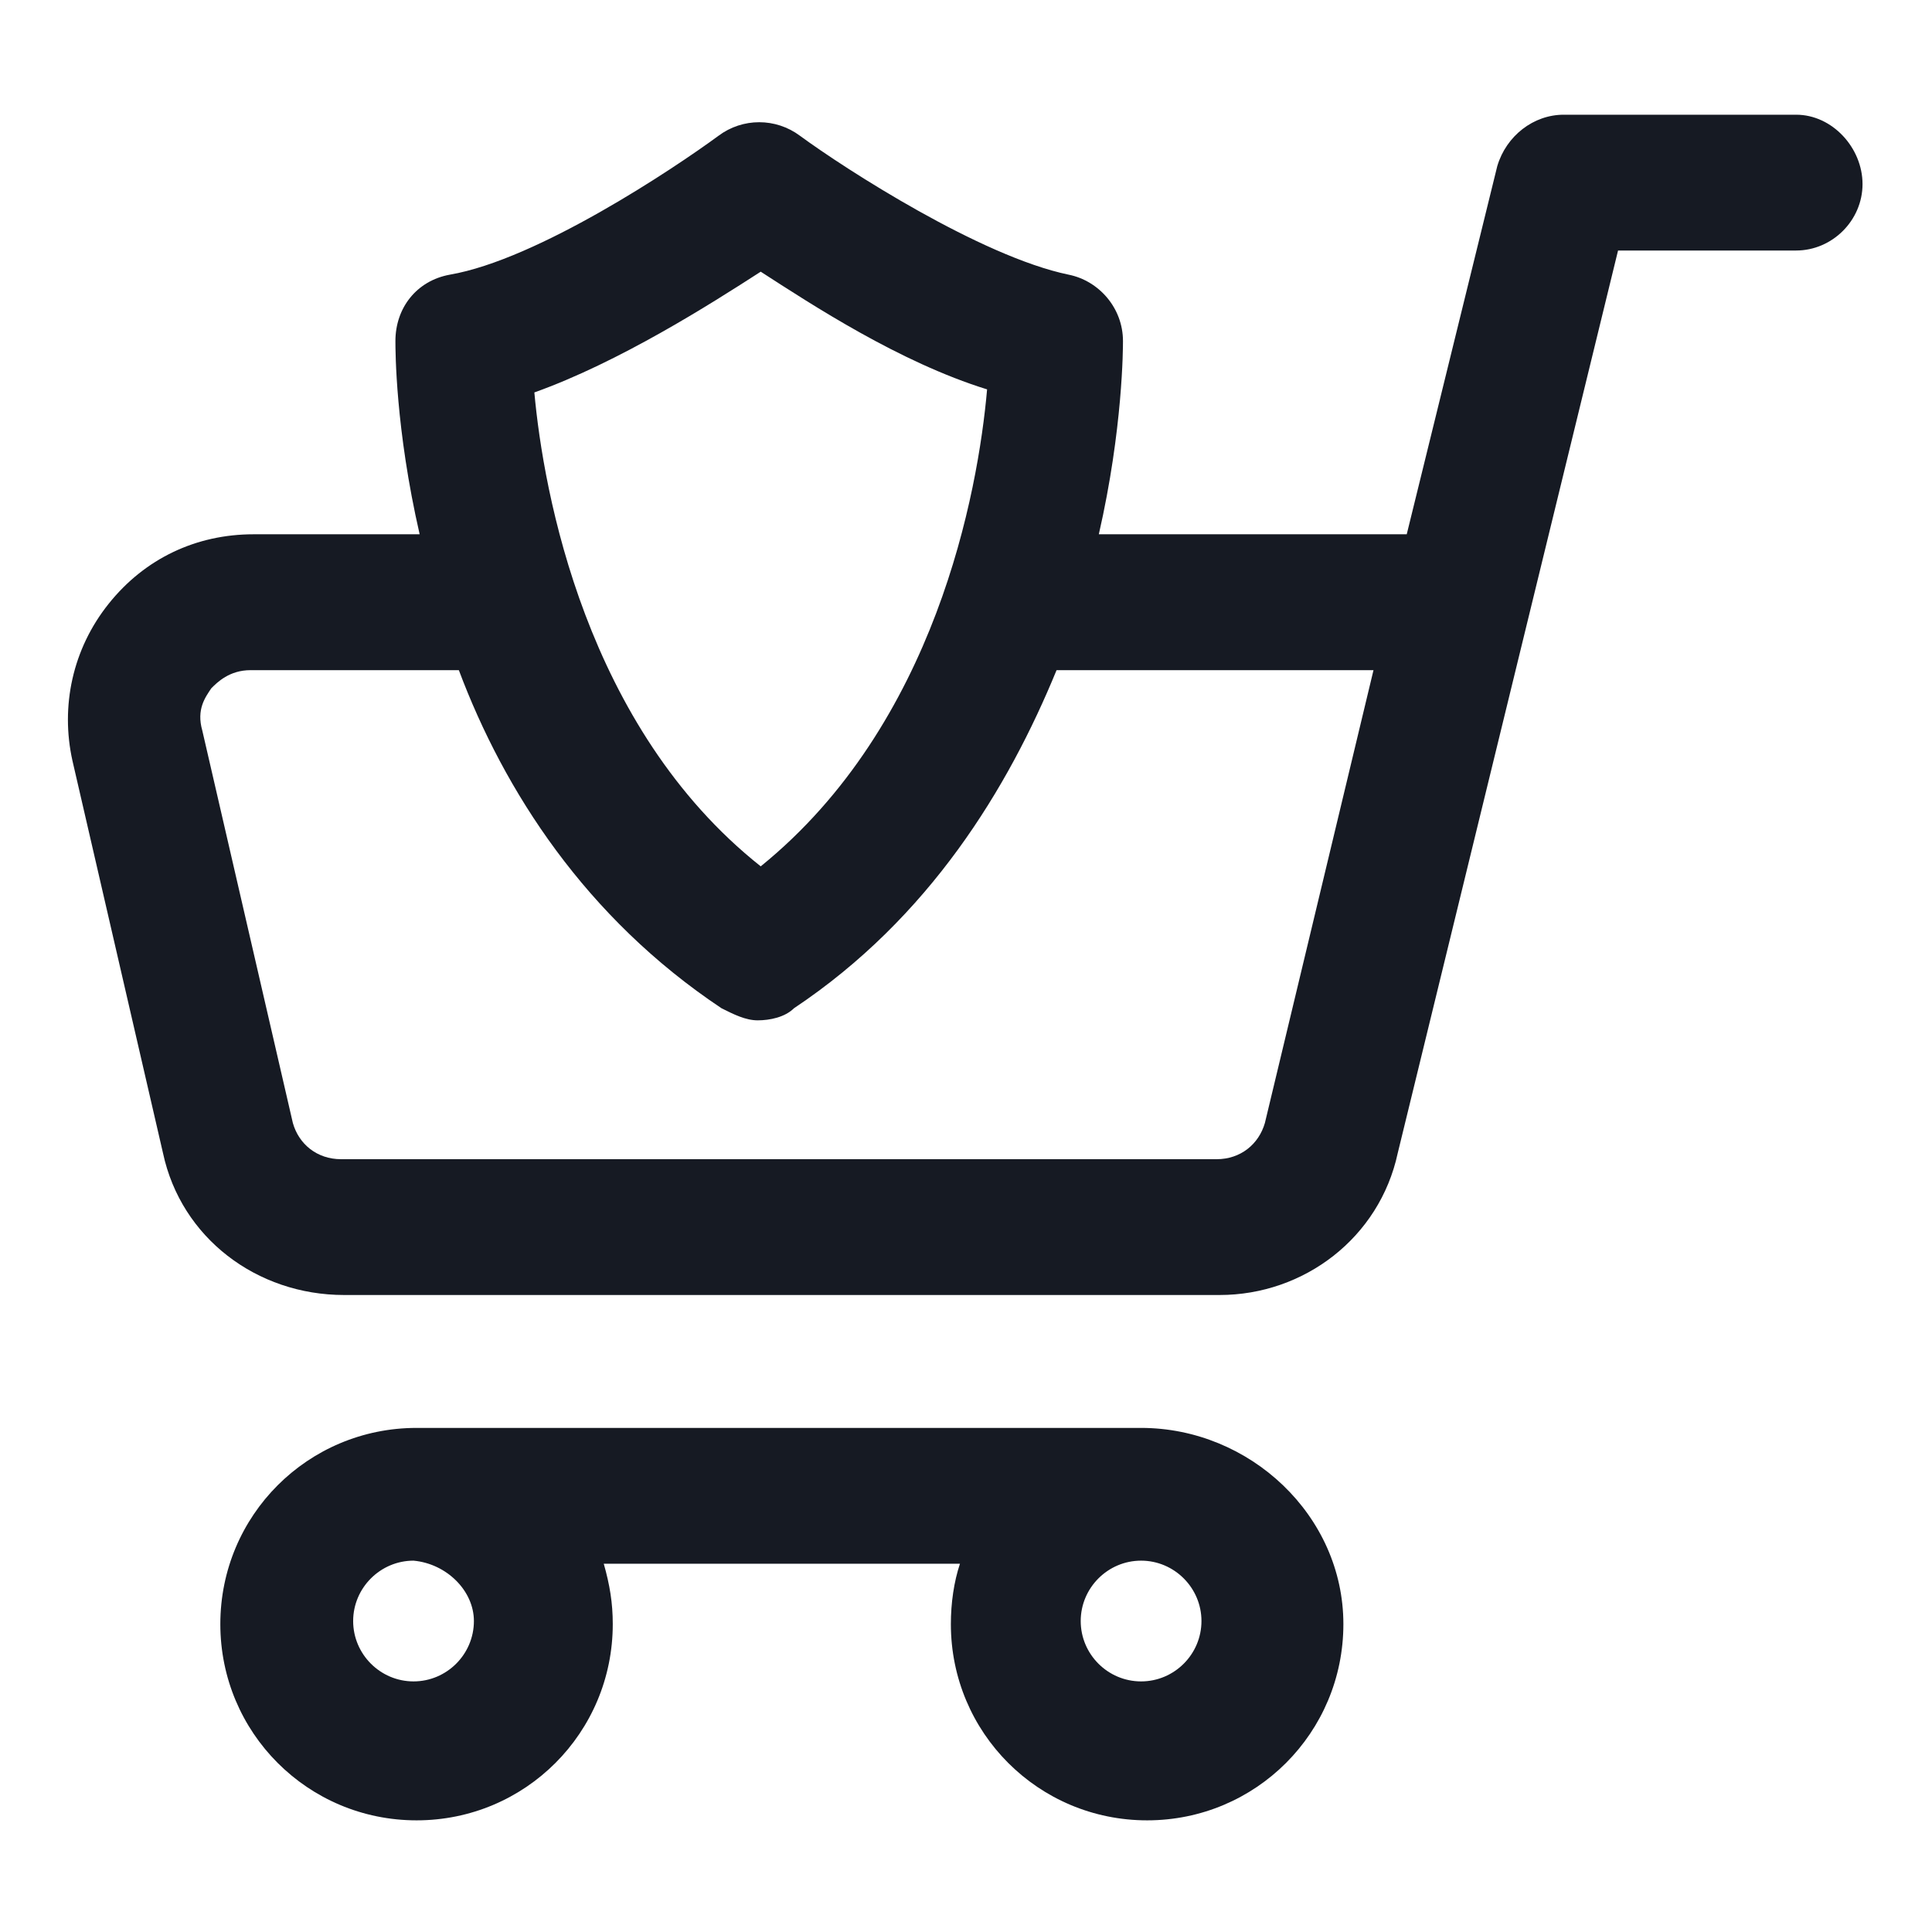 <svg width="24" height="24" viewBox="0 0 24 24" fill="none" xmlns="http://www.w3.org/2000/svg">
<path d="M22.312 1.425H19.425C19.05 1.425 18.712 1.687 18.6 2.062L17.475 6.637H13.65C13.95 5.325 13.95 4.312 13.95 4.237C13.95 3.825 13.65 3.487 13.275 3.412C12.188 3.187 10.5 2.1 9.938 1.687C9.637 1.462 9.225 1.462 8.925 1.687C8.363 2.1 6.675 3.225 5.588 3.412C5.175 3.487 4.912 3.825 4.912 4.237C4.912 4.35 4.912 5.325 5.213 6.637H3.15C2.438 6.637 1.8 6.937 1.35 7.5C0.9 8.062 0.75 8.775 0.9 9.45L2.025 14.325C2.25 15.375 3.188 16.087 4.275 16.087H15.15C16.2 16.087 17.137 15.375 17.363 14.325L20.1 3.112H22.312C22.762 3.112 23.137 2.737 23.137 2.287C23.137 1.837 22.762 1.425 22.312 1.425ZM9.45 3.375C10.088 3.787 11.175 4.5 12.262 4.837C12.15 6.112 11.625 9 9.45 10.762C7.275 9.037 6.75 6.112 6.638 4.875C7.688 4.5 8.812 3.787 9.45 3.375ZM15.713 13.95C15.637 14.213 15.412 14.4 15.113 14.4H4.237C3.938 14.4 3.712 14.213 3.638 13.95L2.513 9.075C2.438 8.812 2.55 8.662 2.625 8.55C2.7 8.475 2.85 8.325 3.112 8.325H5.7C6.263 9.825 7.275 11.4 8.963 12.525C9.113 12.6 9.262 12.675 9.412 12.675C9.562 12.675 9.75 12.637 9.863 12.525C11.55 11.4 12.525 9.787 13.125 8.325H17.062L15.713 13.95Z" fill="#161A23"/>
<path d="M14.175 17.738H5.175C3.825 17.738 2.737 18.825 2.737 20.175C2.737 21.525 3.825 22.613 5.175 22.613C6.525 22.613 7.612 21.525 7.612 20.175C7.612 19.913 7.575 19.688 7.5 19.425H11.925C11.85 19.65 11.812 19.913 11.812 20.175C11.812 21.525 12.9 22.613 14.25 22.613C15.6 22.613 16.688 21.525 16.688 20.175C16.688 18.825 15.525 17.738 14.175 17.738ZM5.887 20.137C5.887 20.55 5.55 20.887 5.137 20.887C4.725 20.887 4.387 20.55 4.387 20.137C4.387 19.725 4.725 19.387 5.137 19.387C5.55 19.425 5.887 19.762 5.887 20.137ZM14.175 20.887C13.762 20.887 13.425 20.55 13.425 20.137C13.425 19.725 13.762 19.387 14.175 19.387C14.588 19.387 14.925 19.725 14.925 20.137C14.925 20.55 14.588 20.887 14.175 20.887Z" fill="#161A23"/>
</svg>
